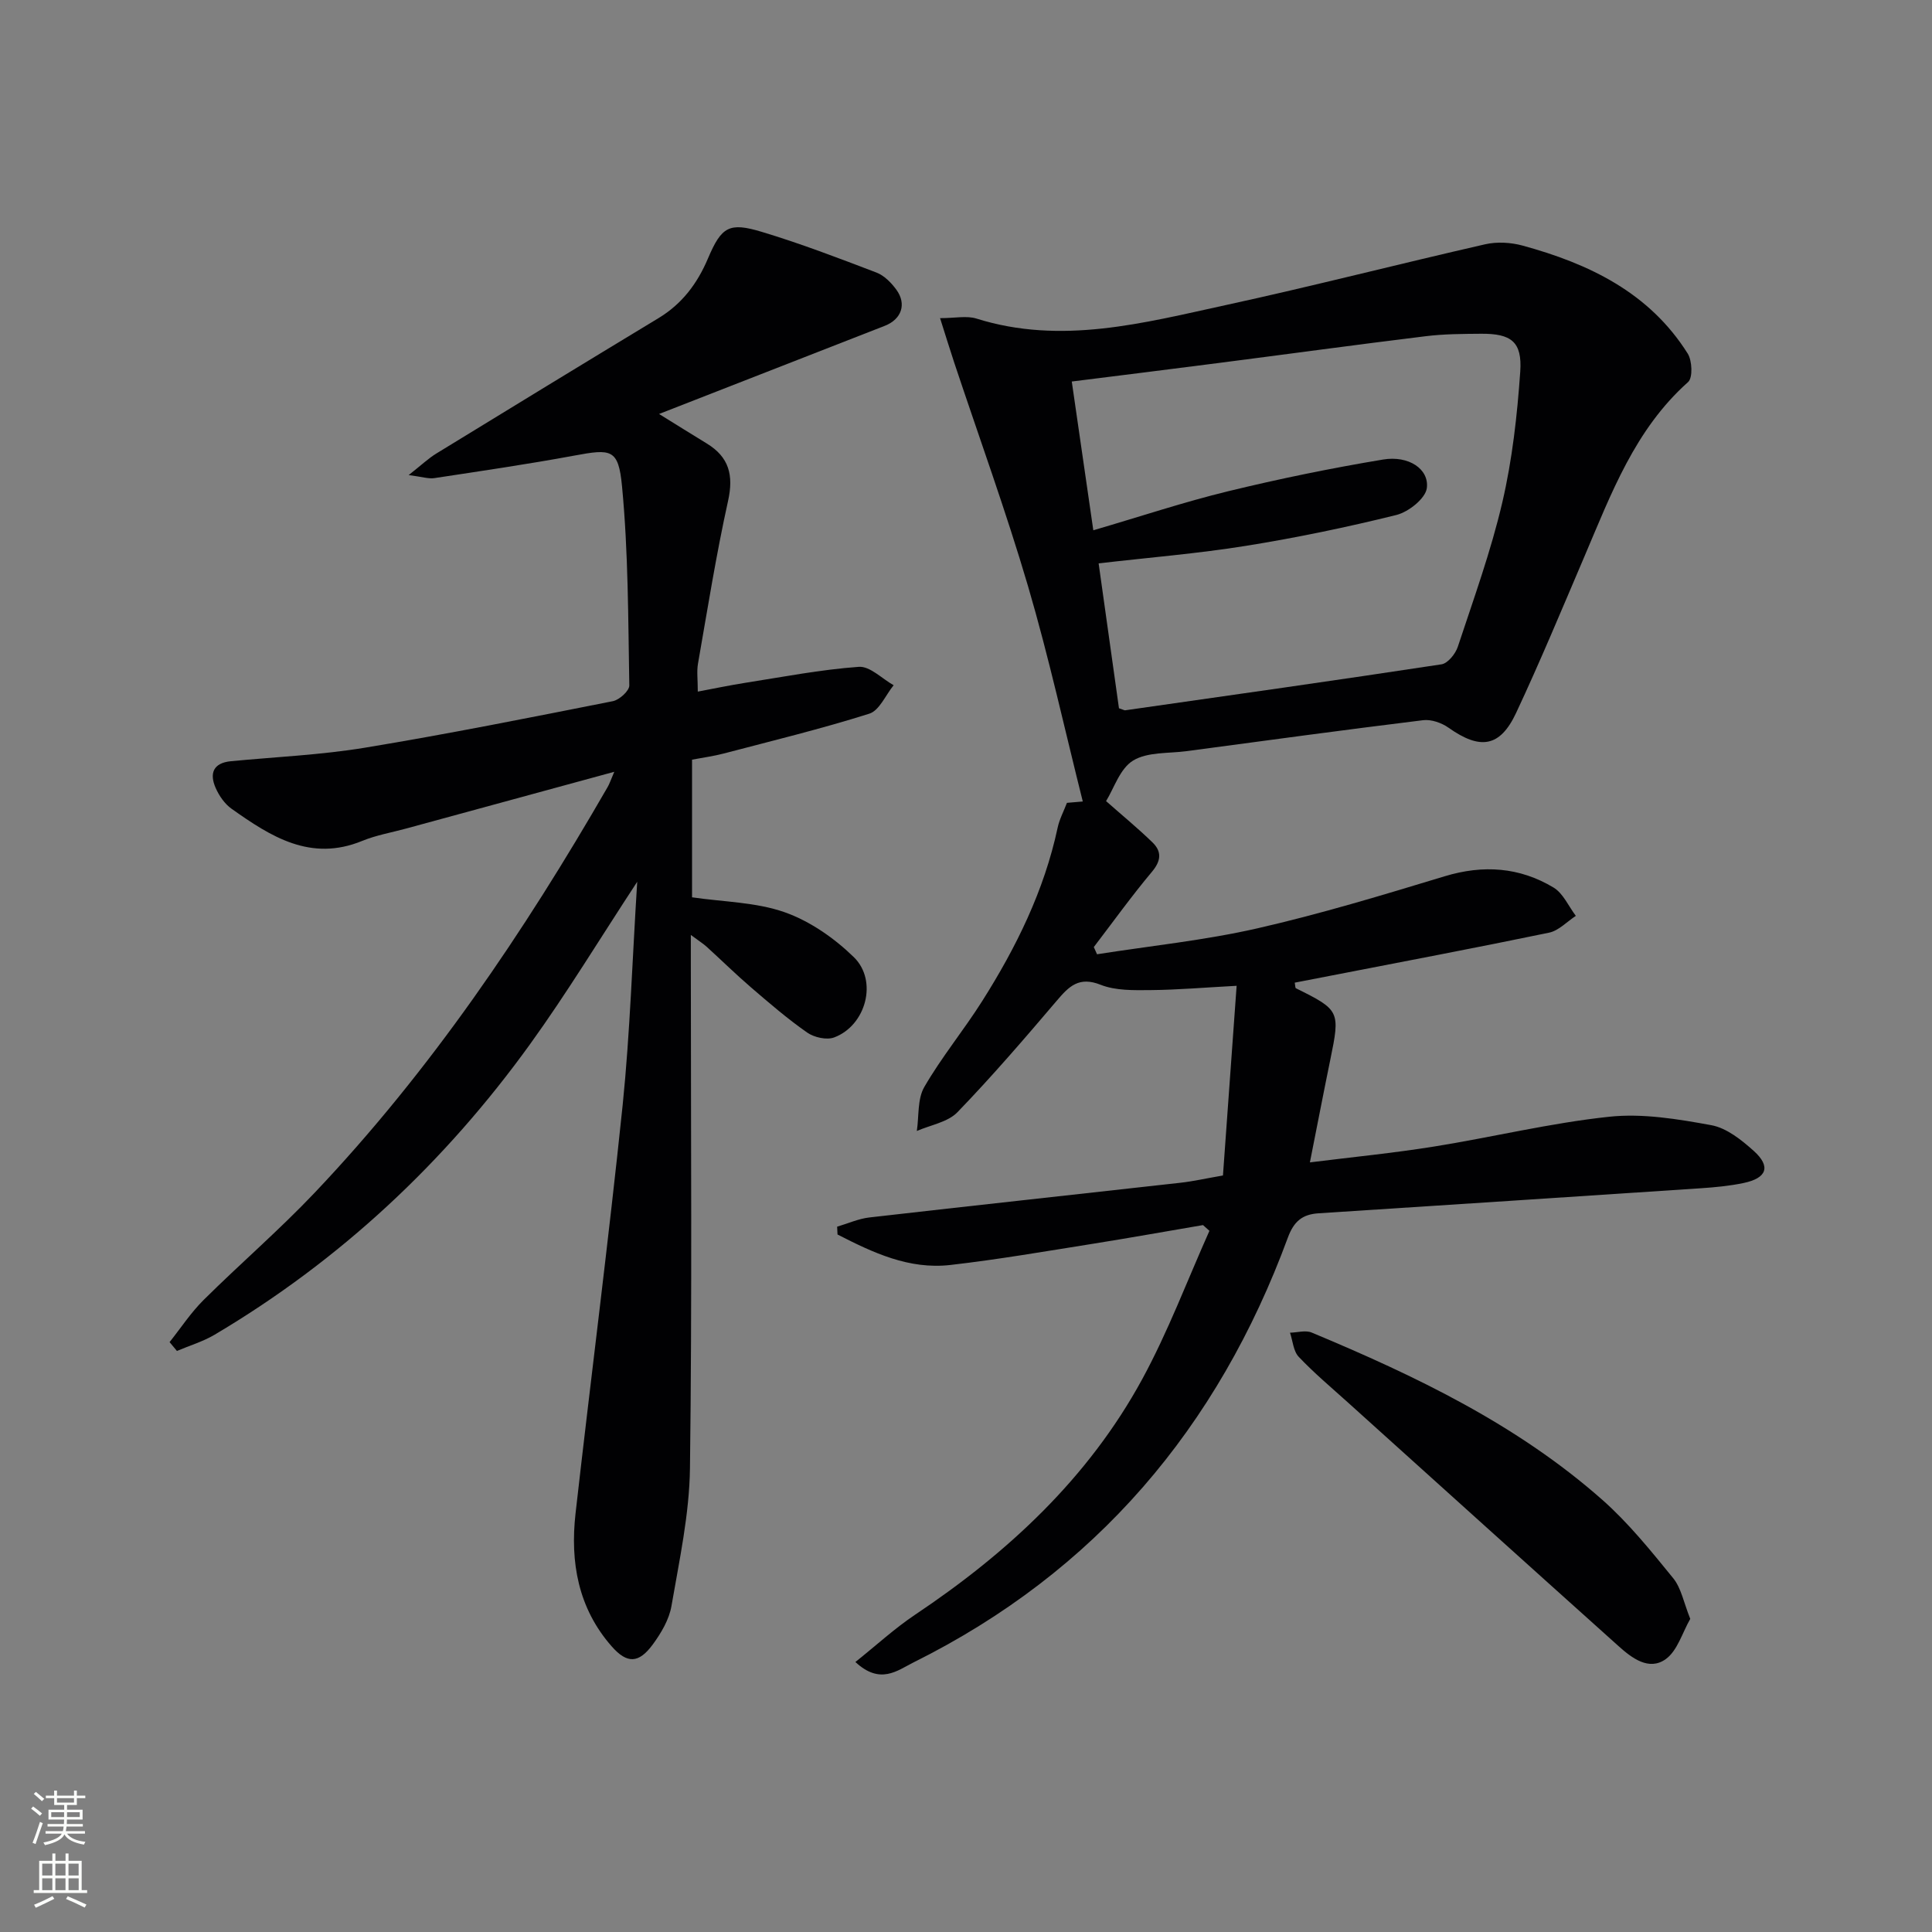 <svg enable-background="new 0 0 400 400" viewBox="0 0 400 400" xmlns="http://www.w3.org/2000/svg"><rect x="0" y="0" width="400" height="400" fill="#808080" stroke="none"/><g fill="#010103"><path d="m177.1 344.1c4.38-3.5 8.15-6.97 12.36-9.79 19.23-12.86 35.87-28.29 47.02-48.76 5.36-9.85 9.33-20.45 13.92-30.72-.44-.4-.89-.8-1.33-1.19-7.58 1.29-15.15 2.65-22.74 3.86-9.84 1.56-19.68 3.27-29.57 4.4-8.58.98-16.06-2.57-23.36-6.31-.03-.54-.05-1.08-.08-1.62 2.22-.65 4.41-1.65 6.68-1.91 21.45-2.46 42.92-4.77 64.37-7.18 2.62-.29 5.2-.88 8.83-1.51.93-12.87 1.86-25.84 2.83-39.27-6.61.35-12.21.84-17.81.89-3.47.03-7.23.13-10.34-1.1-4.5-1.79-6.56.32-9.09 3.3-6.68 7.85-13.41 15.68-20.56 23.08-2 2.07-5.56 2.64-8.41 3.89.46-3.07.1-6.61 1.54-9.1 3.57-6.18 8.17-11.75 11.99-17.79 7.05-11.14 12.83-22.87 15.62-35.89.37-1.75 1.25-3.39 1.93-5.16 1.63-.14 3.1-.26 3.28-.28-3.72-14.81-7.01-29.83-11.33-44.55-4.58-15.58-10.15-30.87-15.28-46.29-.92-2.77-1.77-5.56-2.94-9.23 3.1 0 5.51-.55 7.54.09 17.56 5.51 34.57.91 51.54-2.78 17.98-3.91 35.82-8.51 53.76-12.6 2.45-.56 5.3-.4 7.74.26 13.78 3.76 26.27 9.73 34.21 22.36.93 1.48 1.08 5.01.08 5.9-11.01 9.81-15.92 23.12-21.46 36.11-4.63 10.84-9.15 21.73-14.15 32.4-3.34 7.12-7.45 7.68-13.98 3.06-1.44-1.02-3.59-1.77-5.28-1.56-16.31 2-32.6 4.22-48.89 6.4-3.78.51-8.15.13-11.15 1.96-2.73 1.67-3.97 5.78-5.59 8.39 3.21 2.84 6.54 5.57 9.62 8.56 1.92 1.87 1.8 3.78-.11 6.06-4.22 5.03-8.06 10.38-12.05 15.6.22.5.45 1 .67 1.49 11.07-1.74 22.27-2.88 33.16-5.36 13.08-2.98 25.96-6.89 38.82-10.79 7.99-2.42 15.5-1.89 22.54 2.34 1.99 1.2 3.1 3.87 4.61 5.86-1.84 1.2-3.55 3.07-5.55 3.48-15.11 3.14-30.28 6-45.43 8.95-2.41.47-4.82.94-7.22 1.4.12.62.09 1.09.25 1.16 9.09 4.5 9.18 4.74 7.11 14.81-1.4 6.81-2.71 13.64-4.22 21.24 8.79-1.1 17.29-1.93 25.7-3.28 12.11-1.94 24.1-4.88 36.27-6.17 6.93-.74 14.2.48 21.15 1.75 3.16.58 6.24 3.05 8.77 5.32 3.6 3.23 2.74 5.64-2.11 6.65-2.92.61-5.92.89-8.9 1.09-26.36 1.76-52.73 3.47-79.09 5.18-3.3.21-5.09 1.62-6.34 5-14.47 39.32-39.76 69.22-77.55 88-3.34 1.68-6.88 4.67-12-.1zm54.57-197.46c.97.32 1.14.44 1.28.42 21.84-3.12 43.69-6.2 65.5-9.52 1.31-.2 2.9-2.18 3.38-3.65 3.28-9.92 6.86-19.79 9.22-29.93 2.05-8.82 3.07-17.95 3.7-27.01.43-6.21-1.88-7.9-8.12-7.85-3.82.03-7.67.04-11.46.51-14.32 1.75-28.61 3.71-42.92 5.55-10 1.29-20 2.53-30.35 3.83 1.47 10.16 2.92 20.19 4.46 30.8 9.77-2.86 18.74-5.85 27.9-8.08 10.61-2.58 21.33-4.78 32.1-6.57 5.28-.88 9.56 1.97 9.05 5.92-.28 2.15-3.78 4.93-6.3 5.56-10.28 2.55-20.68 4.71-31.14 6.39-9.95 1.6-20.02 2.41-30.51 3.63 1.43 10.18 2.82 20.14 4.21 30z"/><path d="m131.93 182.56c-7.78 11.86-14.57 23.07-22.21 33.66-17.64 24.44-39.28 44.71-65.29 60.12-2.42 1.43-5.19 2.25-7.8 3.36-.51-.61-1.02-1.22-1.52-1.83 2.33-2.93 4.41-6.11 7.05-8.73 7.56-7.5 15.67-14.48 22.99-22.2 23.97-25.27 43.32-53.92 60.66-84 .38-.65.61-1.39 1.37-3.15-14.99 4.09-29.04 7.92-43.09 11.75-3.04.83-6.2 1.37-9.1 2.56-10.69 4.39-18.94-.91-27.04-6.65-1.42-1-2.58-2.68-3.29-4.29-1.33-3-.56-5.2 3.15-5.56 9.26-.89 18.6-1.29 27.76-2.8 17.17-2.83 34.24-6.25 51.32-9.63 1.35-.27 3.42-2.15 3.4-3.26-.24-13.76-.2-27.58-1.51-41.26-.74-7.76-2.23-7.74-9.9-6.32-9.61 1.78-19.29 3.19-28.96 4.66-1.2.18-2.5-.27-5.31-.63 2.61-2.05 4.06-3.44 5.74-4.47 15.3-9.38 30.62-18.73 45.98-28.02 4.89-2.96 8.04-7.15 10.26-12.39 2.79-6.58 4.4-7.5 11.08-5.49 8.05 2.42 15.93 5.44 23.79 8.44 1.6.61 3.06 2.1 4.11 3.53 2.19 2.99 1.09 6.14-2.39 7.5-15.43 6.03-30.86 12.05-46.73 18.25 3.62 2.24 6.73 4.19 9.88 6.11 4.61 2.81 5.59 6.55 4.41 11.88-2.47 11.15-4.26 22.45-6.23 33.71-.28 1.58-.04 3.25-.04 5.78 3.45-.65 6.6-1.31 9.77-1.81 7.84-1.23 15.67-2.75 23.57-3.32 2.3-.17 4.8 2.46 7.21 3.81-1.66 2.03-2.95 5.23-5.04 5.89-9.93 3.14-20.07 5.6-30.15 8.25-2.07.54-4.21.83-6.55 1.27v28.5c6.58.96 13.24 1 19.18 3.09 5.24 1.85 10.29 5.37 14.31 9.29 5.04 4.91 2.51 14.18-4.07 16.63-1.55.58-4.13 0-5.57-1-4.07-2.84-7.86-6.11-11.63-9.35-3.15-2.71-6.12-5.63-9.2-8.43-.72-.65-1.56-1.17-3.27-2.44v5.91c0 34.83.27 69.65-.18 104.47-.12 9.54-2.2 19.08-3.83 28.55-.48 2.81-2.14 5.61-3.87 7.97-2.9 3.94-5.31 4.03-8.5.4-6.96-7.91-8.63-17.45-7.49-27.53 3.19-28.21 6.83-56.36 9.76-84.59 1.53-15.02 1.99-30.16 3.01-46.19z"/><path d="m349.95 335.17c-1.64 2.84-2.65 6.61-5.1 8.35-3.46 2.46-6.99-.23-9.76-2.72-18.69-16.76-37.32-33.58-55.97-50.39-3.46-3.12-7.04-6.12-10.23-9.49-1.12-1.18-1.23-3.3-1.81-5 1.51-.03 3.22-.56 4.49-.03 21.53 8.99 42.52 19.03 60.18 34.64 5.43 4.8 10.06 10.56 14.66 16.21 1.67 2.05 2.18 5.04 3.54 8.43z"/></g><path d="m6.44 374.46.42-.45c.65.47 1.27.95 1.85 1.44l-.45.49c-.65-.56-1.25-1.06-1.82-1.48m.93 7.33-.63-.26c.55-1.36 1.05-2.8 1.53-4.33.19.1.38.19.59.27-.47 1.29-.96 2.73-1.49 4.32m-.38-10.38.44-.42c.43.34 1.01.82 1.74 1.44l-.49.49c-.53-.51-1.09-1.01-1.69-1.51m2.5.35h1.72v-1.04h.59v1.04h3.52v-1.04h.59v1.04h1.75v.53h-1.75v1.42h-2.03v.97h3.22v2.03h-3.24c0 .35-.01.66-.03.93h3.32v.53h-3.37c-.03.27-.08.58-.15.94h3.96v.53h-3.71c.67.92 1.93 1.48 3.79 1.68-.13.24-.23.44-.29.59-2.13-.38-3.48-1.08-4.04-2.12-.43.97-1.77 1.72-4.03 2.23-.09-.19-.2-.37-.33-.55 2.1-.42 3.37-1.03 3.81-1.83h-3.36v-.53h3.58c.08-.29.13-.61.16-.94h-3.33v-.53h3.39c.02-.27.04-.58.04-.93h-3.23v-2.03h3.25v-.97h-2.07v-1.42h-1.73zm1.12 3.44v1h2.65c.01-.3.02-.44.01-.4v-.25-.35zm1.19-2h3.52v-.91h-3.52zm4.71 2h-2.63v.59c0 .15-.01.28-.01.4h2.64z" fill="#fbfcfa"/><path d="m13.56 383.74h.63v1.52h2.72v6.07h1.13v.6h-11.06v-.6h1.13v-6.07h2.73v-1.52h.63v1.52h2.1v-1.52zm-2.69 8.83.38.56c-1.24.63-2.53 1.25-3.85 1.85-.1-.21-.21-.42-.34-.63 1.37-.55 2.63-1.15 3.81-1.78m-2.13-4.27h2.1v-2.45h-2.1zm0 3.04h2.1v-2.46h-2.1zm2.72-3.04h2.1v-2.45h-2.1zm0 3.04h2.1v-2.46h-2.1zm6.07 3.6c-1.41-.71-2.7-1.3-3.86-1.78l.35-.56c1.45.62 2.75 1.19 3.88 1.72zm-1.25-9.09h-2.1v2.45h2.1zm-2.09 5.49h2.1v-2.46h-2.1z" fill="#fbfcfa"/></svg>